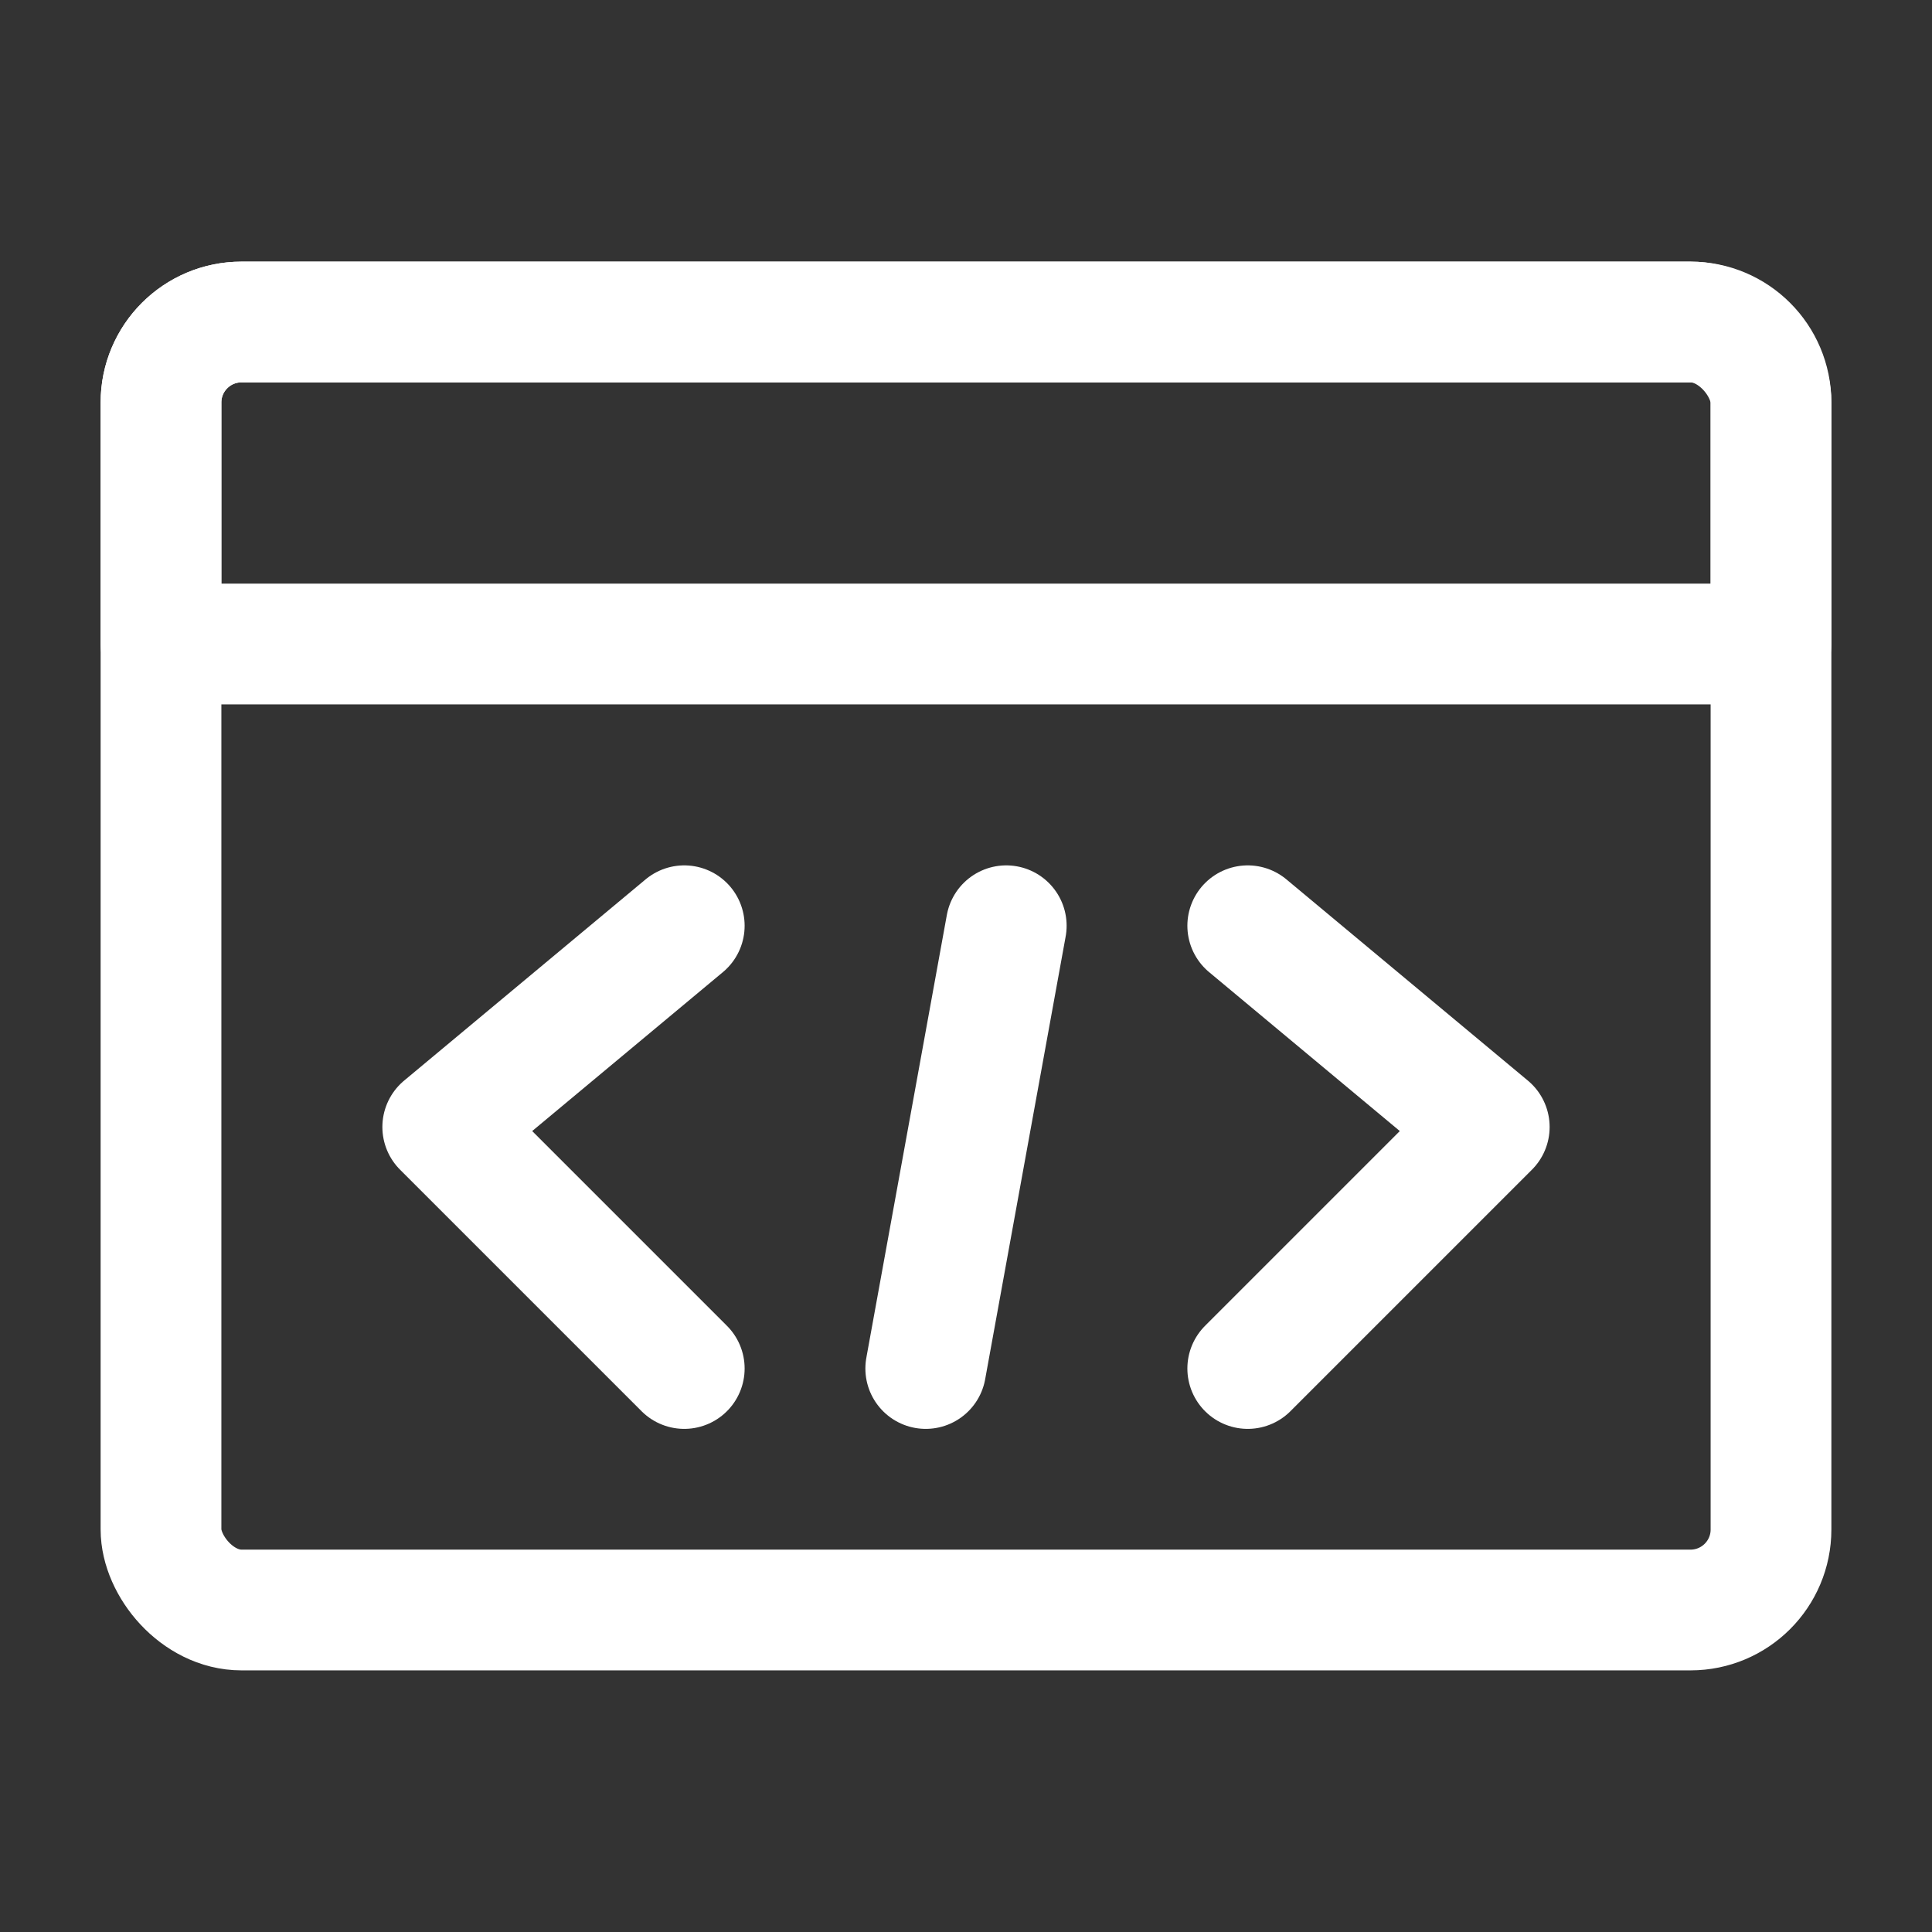 <?xml version="1.0" encoding="UTF-8"?><svg width="32" height="32" viewBox="0 0 48 48" fill="none" xmlns="http://www.w3.org/2000/svg"><rect x="0" y="0" width="48" height="48" fill="#333333" stroke="none"/><rect x="4" y="8" width="40" height="32" rx="2" stroke="#ffffff" stroke-width="3" stroke-linecap="round" stroke-linejoin="round"/><path d="M4 10C4 8.895 4.895 8 6 8H42C43.105 8 44 8.895 44 10V16H4V10Z" fill="none" stroke="#ffffff" stroke-width="3" stroke-linecap="round" stroke-linejoin="round"/><path d="M25 23L23 34" stroke="#ffffff" stroke-width="3" stroke-linecap="round"/><path d="M31 23L37 28L31 34" stroke="#ffffff" stroke-width="3" stroke-linecap="round" stroke-linejoin="round"/><path d="M17 23L11 28L17 34" stroke="#ffffff" stroke-width="3" stroke-linecap="round" stroke-linejoin="round"/></svg>